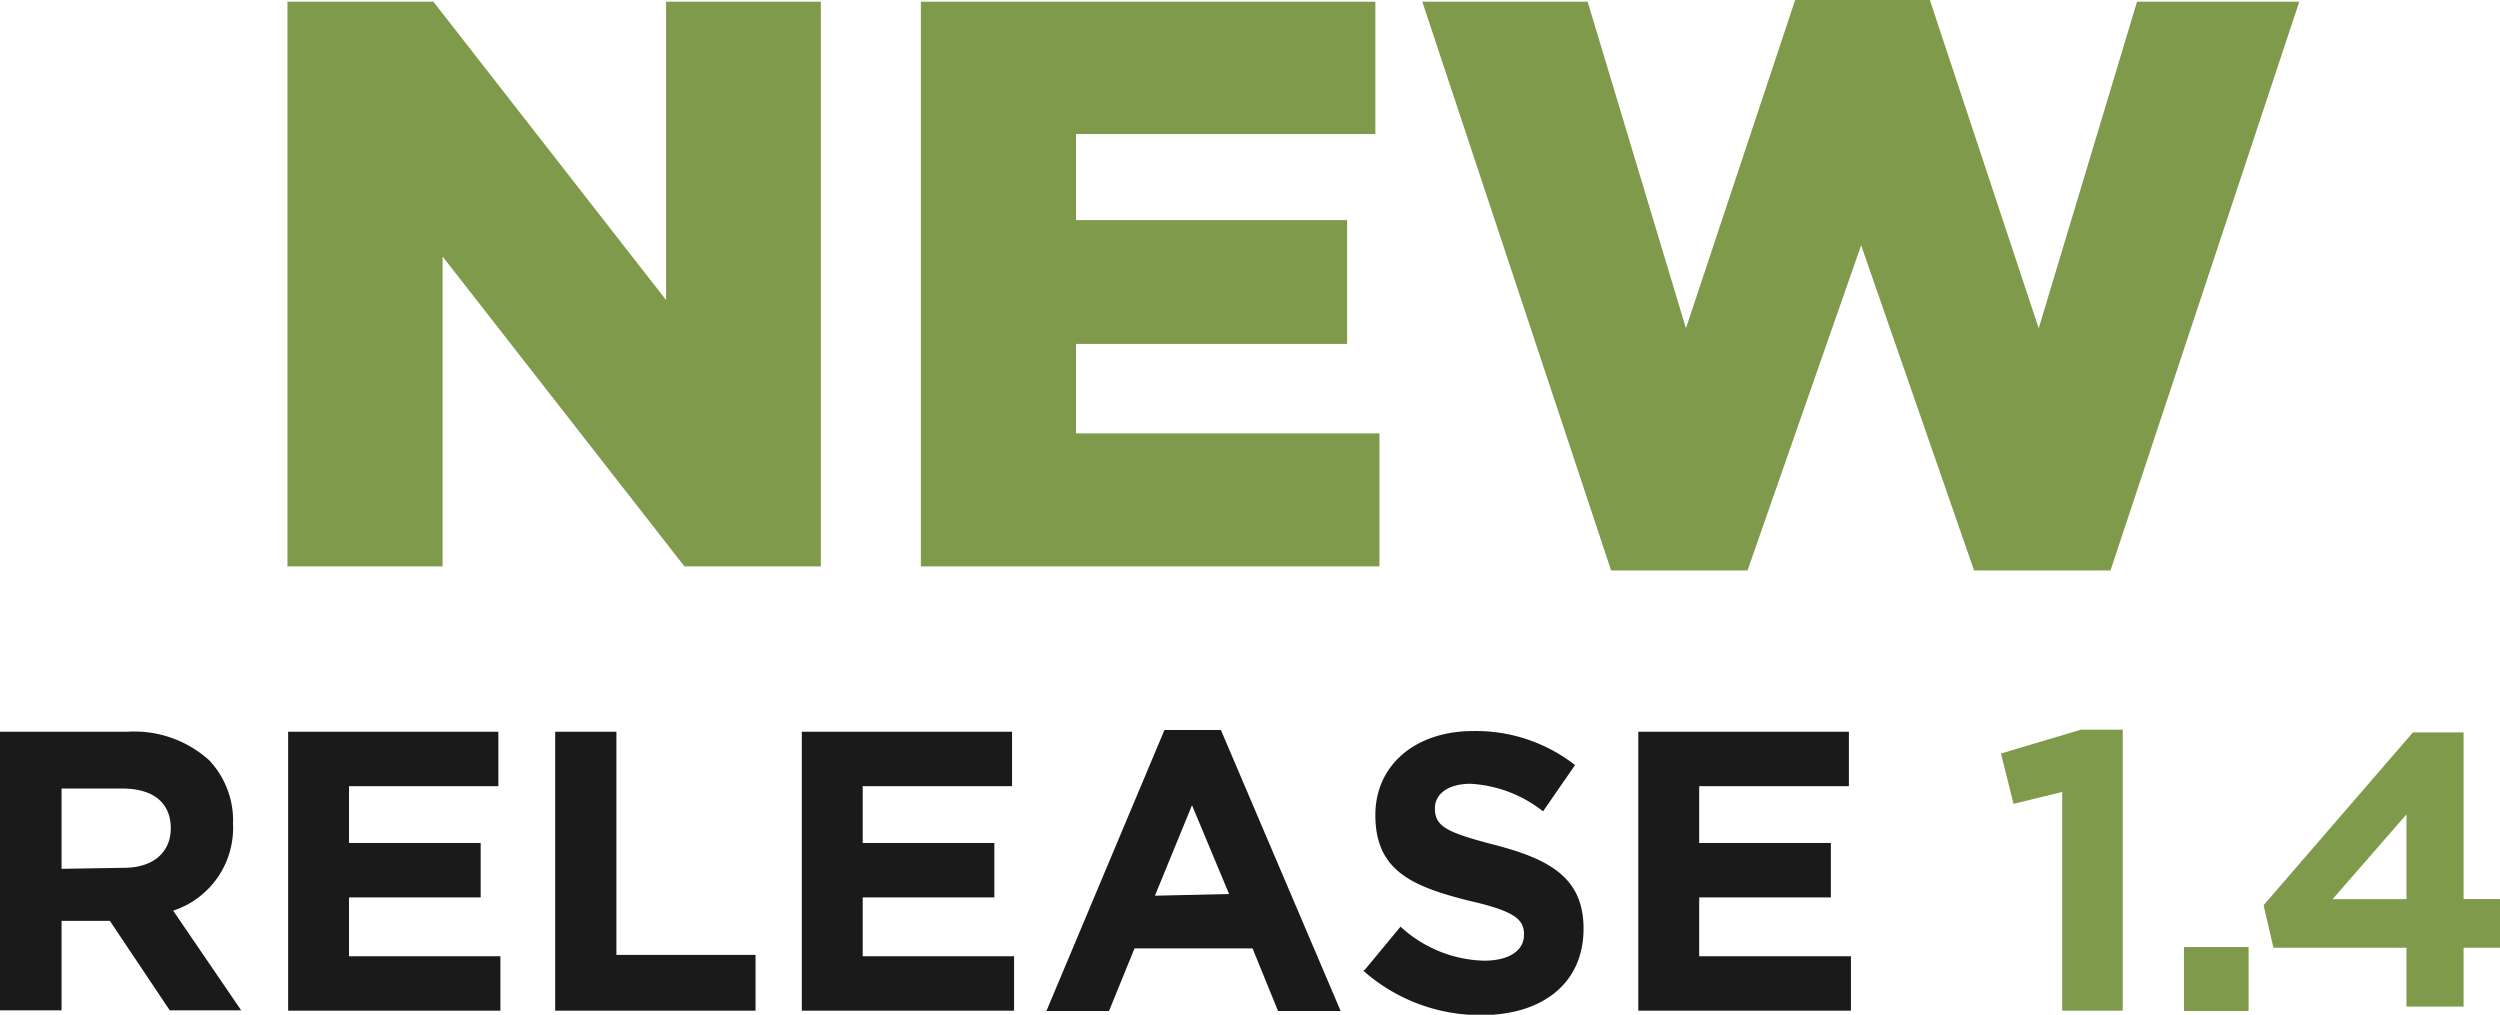 <svg id="Layer_1" data-name="Layer 1" xmlns="http://www.w3.org/2000/svg" viewBox="0 0 73.49 29.83">
  <defs>
    <style>
      .cls-1 {
        fill: #809a4c;
      }

      .cls-2 {
        fill: #1a1a1a;
      }
    </style>
  </defs>
  <title>newrelease</title>
  <polygon class="cls-1" points="8.45 0.05 12.74 0.05 19.58 8.82 19.58 0.05 24.13 0.05 24.13 16.65 20.12 16.65 13.01 7.54 13.01 16.65 8.45 16.65 8.45 0.05"/>
  <polygon class="cls-1" points="27.07 0.05 40.43 0.05 40.43 3.94 31.63 3.94 31.63 6.47 39.6 6.47 39.6 10.11 31.63 10.11 31.63 12.74 40.55 12.74 40.55 16.65 27.07 16.65 27.07 0.05"/>
  <polygon class="cls-1" points="41.81 0.05 46.67 0.05 49.56 9.65 52.77 0 56.73 0 59.93 9.65 62.82 0.05 67.59 0.05 62.04 16.77 58.03 16.77 54.71 7.21 51.37 16.77 47.36 16.77 41.81 0.05"/>
  <path class="cls-2" d="M646.43,391.84h3.75a3.28,3.28,0,0,1,2.4.84,2.58,2.58,0,0,1,.7,1.87v0a2.56,2.56,0,0,1-1.76,2.55l2,2.93h-2.1l-1.76-2.63h-1.42v2.63h-1.81Zm3.64,4c.88,0,1.38-.47,1.38-1.16v0c0-.77-.54-1.17-1.42-1.17h-1.79v2.36Z" transform="translate(-646.43 -370.33)"/>
  <polygon class="cls-2" points="8.47 21.51 14.65 21.51 14.65 23.11 10.26 23.11 10.26 24.78 14.13 24.78 14.13 26.38 10.26 26.38 10.26 28.11 14.71 28.11 14.71 29.71 8.47 29.71 8.47 21.51"/>
  <polygon class="cls-2" points="16.32 21.51 18.12 21.51 18.12 28.07 22.21 28.07 22.21 29.71 16.32 29.71 16.32 21.51"/>
  <polygon class="cls-2" points="23.57 21.51 29.75 21.51 29.75 23.11 25.36 23.11 25.36 24.78 29.23 24.78 29.23 26.38 25.36 26.38 25.36 28.11 29.81 28.11 29.81 29.71 23.57 29.71 23.57 21.51"/>
  <path class="cls-2" d="M680.66,391.79h1.66l3.52,8.26H684l-.75-1.84h-3.47l-.75,1.84h-1.84Zm1.9,4.82L681.47,394l-1.09,2.66Z" transform="translate(-646.43 -370.33)"/>
  <path class="cls-2" d="M686.54,398.85l1.06-1.28a3.76,3.76,0,0,0,2.45,1c.74,0,1.18-.29,1.18-.77v0c0-.45-.28-.69-1.65-1-1.65-.42-2.72-.88-2.72-2.51v0c0-1.49,1.2-2.47,2.87-2.47a4.73,4.73,0,0,1,3,1l-.94,1.36a3.78,3.78,0,0,0-2.13-.81c-.69,0-1.05.32-1.05.72v0c0,.54.35.71,1.77,1.08,1.66.43,2.6,1,2.6,2.46v0c0,1.63-1.24,2.54-3,2.54a5.19,5.19,0,0,1-3.48-1.31" transform="translate(-646.43 -370.33)"/>
  <polygon class="cls-2" points="48.16 21.51 54.35 21.51 54.35 23.11 49.95 23.11 49.95 24.78 53.82 24.78 53.82 26.38 49.95 26.38 49.95 28.11 54.41 28.11 54.41 29.71 48.16 29.71 48.16 21.51"/>
  <polygon class="cls-1" points="60.62 23.28 59.19 23.63 58.82 22.15 61.17 21.45 62.4 21.45 62.4 29.71 60.62 29.71 60.62 23.28"/>
  <rect class="cls-1" x="64.2" y="27.84" width="1.9" height="1.88"/>
  <path class="cls-1" d="M717.17,398.19h-3.91l-.29-1.25,4.39-5.08h1.49v4.9h1.07v1.43h-1.07v1.73h-1.68Zm0-1.43v-2.49L715,396.76Z" transform="translate(-646.43 -370.33)"/>
</svg>
